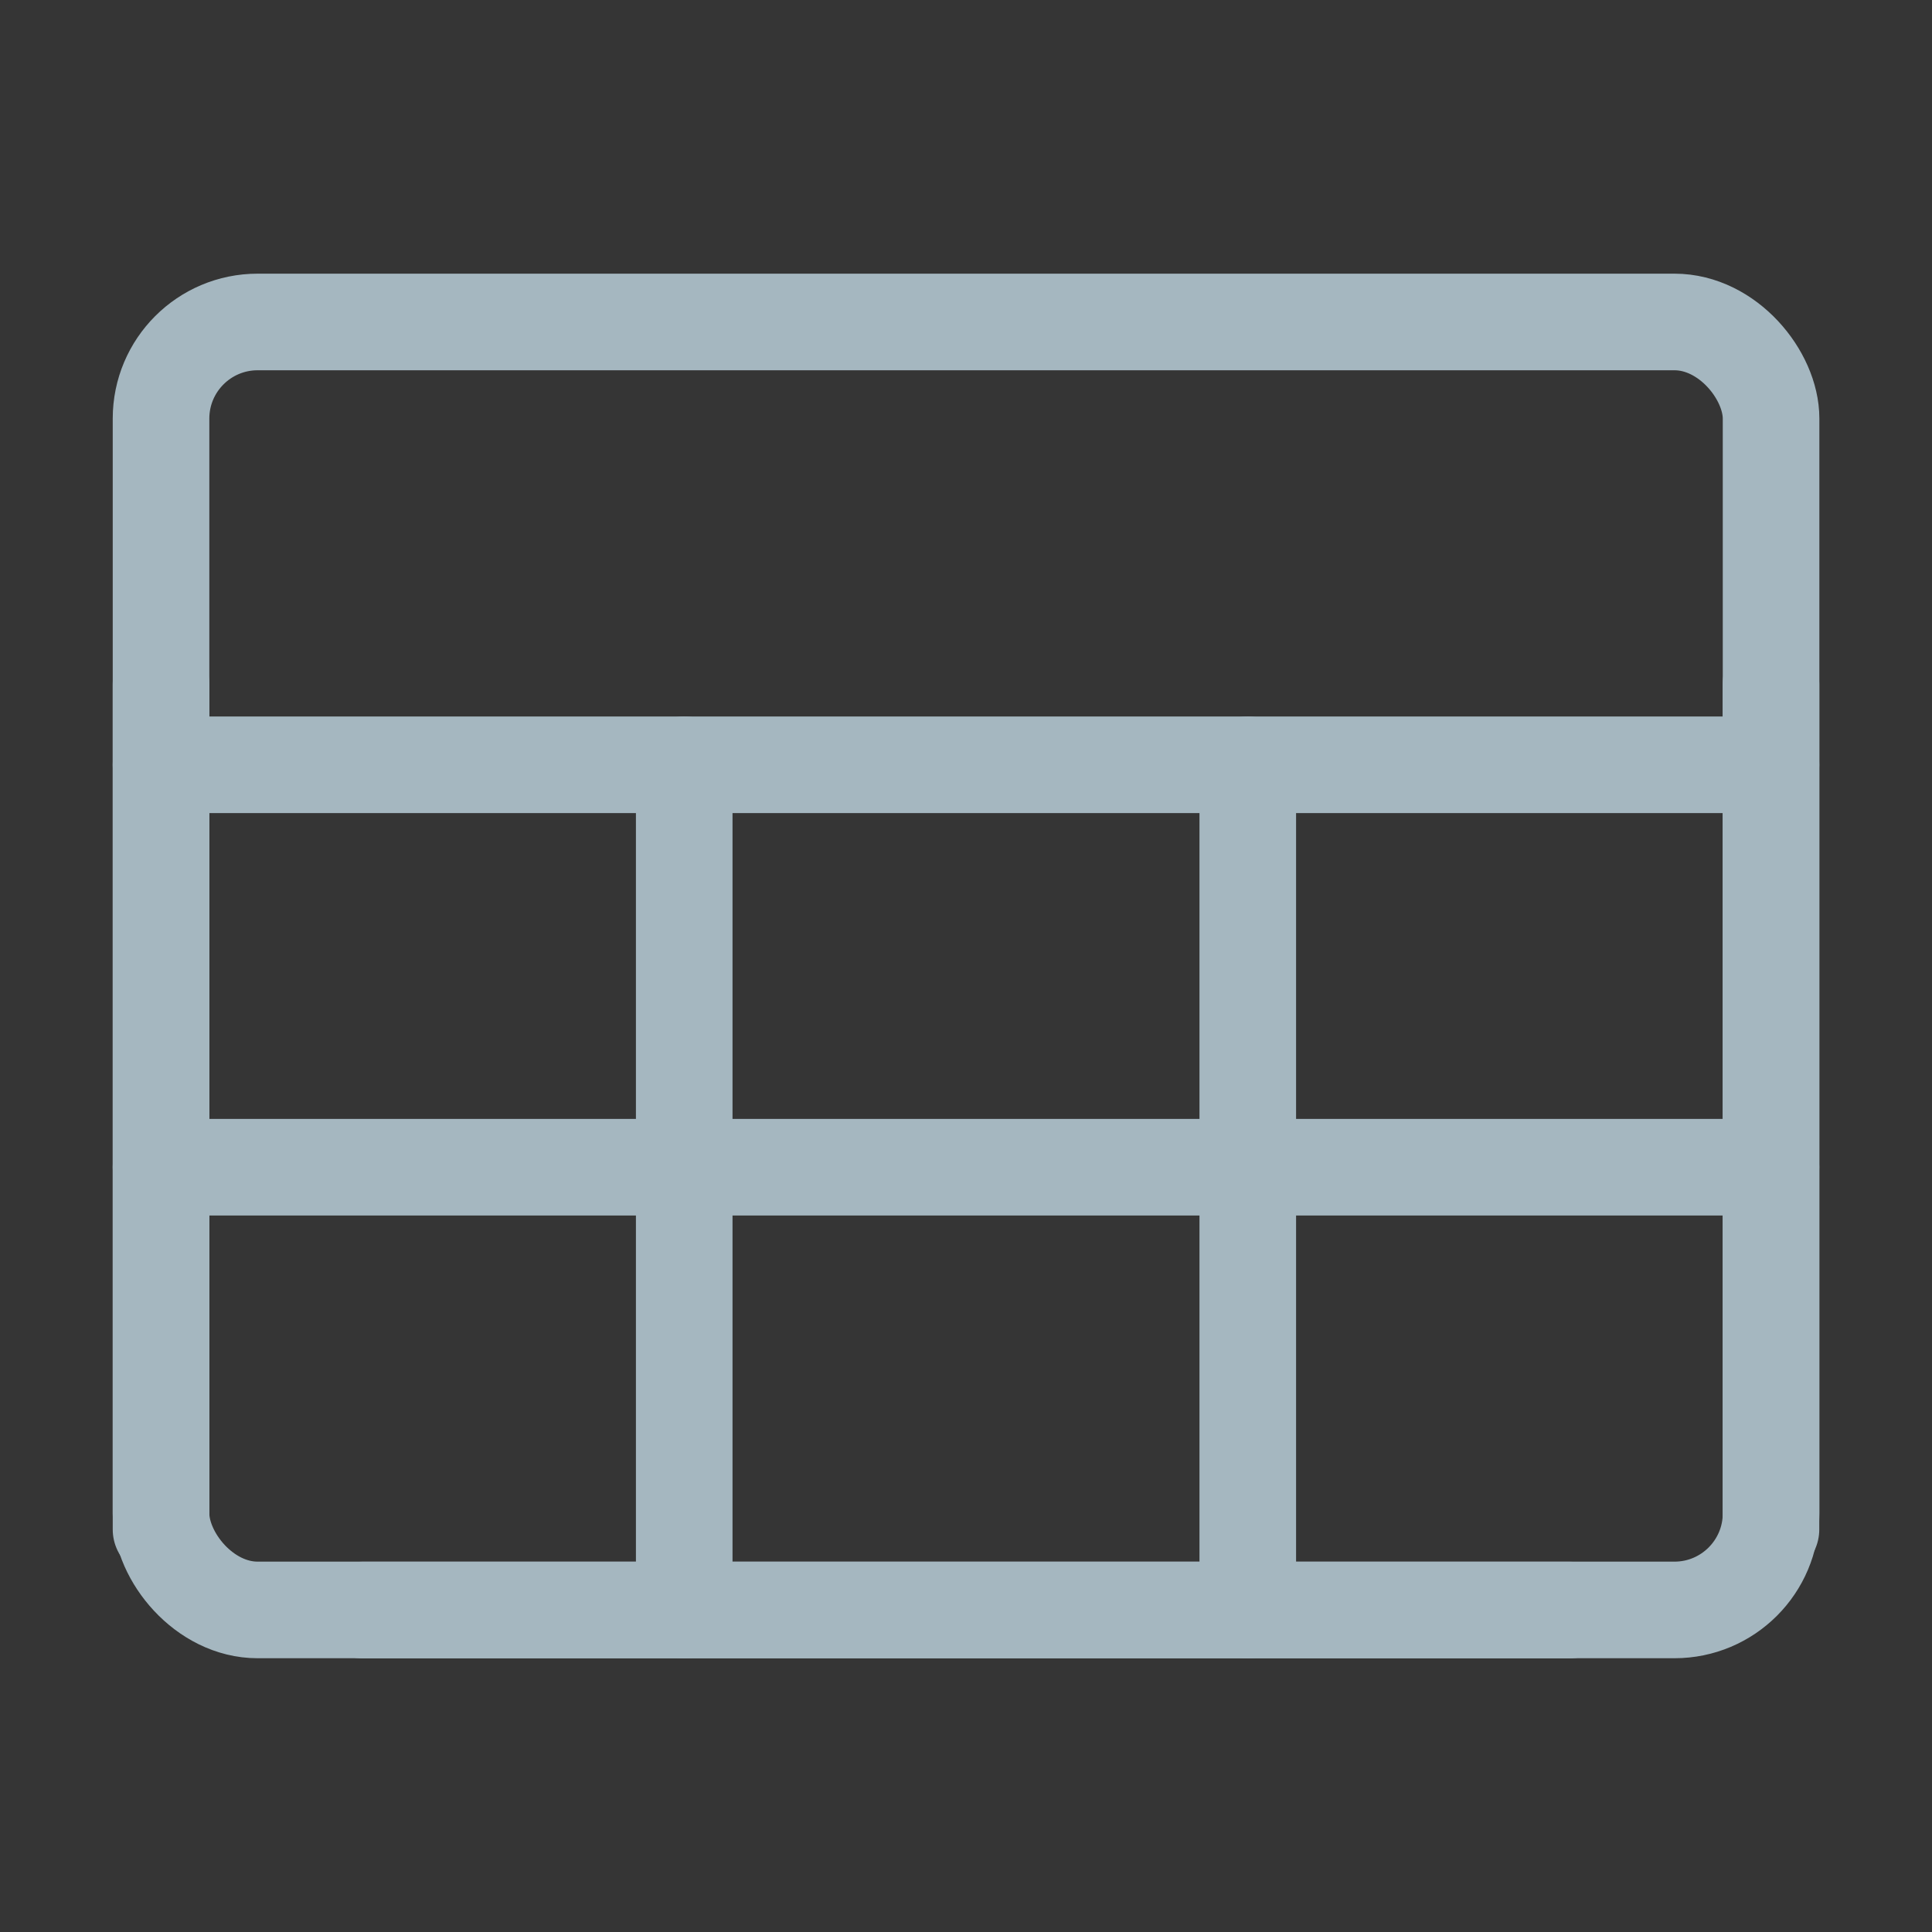 <?xml version="1.0" encoding="UTF-8"?>
<svg width="20px" height="20px" viewBox="0 0 20 20" version="1.1" xmlns="http://www.w3.org/2000/svg" xmlns:xlink="http://www.w3.org/1999/xlink">
    <rect x="0" y="0" width="20" height="20" fill="#333333" stroke="none"/>
    <title>form</title>
    <g id="Page-1" stroke="none" stroke-width="1" fill="none" fill-rule="evenodd">
        <g id="form">
            <rect id="Rectangle" fill-opacity="0.01" fill="#FFFFFF" fill-rule="nonzero" x="0" y="0" width="20" height="20"></rect>
            <rect id="Rectangle" stroke="#A5B7C0" stroke-linejoin="round" x="1.667" y="3.333" width="16.667" height="13.333" rx="1"></rect>
            <path d="M1.667,12.083 L18.333,12.083 L1.667,12.083 Z" id="Path"></path>
            <line x1="1.667" y1="12.083" x2="18.333" y2="12.083" id="Path" stroke="#A5B7C0" stroke-linecap="round" stroke-linejoin="round"></line>
            <path d="M1.667,7.917 L18.333,7.917 L1.667,7.917 Z" id="Path"></path>
            <line x1="1.667" y1="7.917" x2="18.333" y2="7.917" id="Path" stroke="#A5B7C0" stroke-linecap="round" stroke-linejoin="round"></line>
            <path d="M7.083,16.667 L7.083,7.917 L7.083,16.667 Z" id="Path"></path>
            <line x1="7.083" y1="16.667" x2="7.083" y2="7.917" id="Path" stroke="#A5B7C0" stroke-linecap="round" stroke-linejoin="round"></line>
            <path d="M1.667,15.833 L1.667,7.083 L1.667,15.833 Z" id="Path"></path>
            <line x1="1.667" y1="15.833" x2="1.667" y2="7.083" id="Path" stroke="#A5B7C0" stroke-linecap="round" stroke-linejoin="round"></line>
            <path d="M18.333,15.833 L18.333,7.083 L18.333,15.833 Z" id="Path"></path>
            <line x1="18.333" y1="15.833" x2="18.333" y2="7.083" id="Path" stroke="#A5B7C0" stroke-linecap="round" stroke-linejoin="round"></line>
            <path d="M12.917,16.667 L12.917,7.917 L12.917,16.667 Z" id="Path"></path>
            <line x1="12.917" y1="16.667" x2="12.917" y2="7.917" id="Path" stroke="#A5B7C0" stroke-linecap="round" stroke-linejoin="round"></line>
            <line x1="3.75" y1="16.667" x2="16.25" y2="16.667" id="Path" stroke="#A5B7C0" stroke-linecap="round" stroke-linejoin="round"></line>
        </g>
    </g>
</svg>